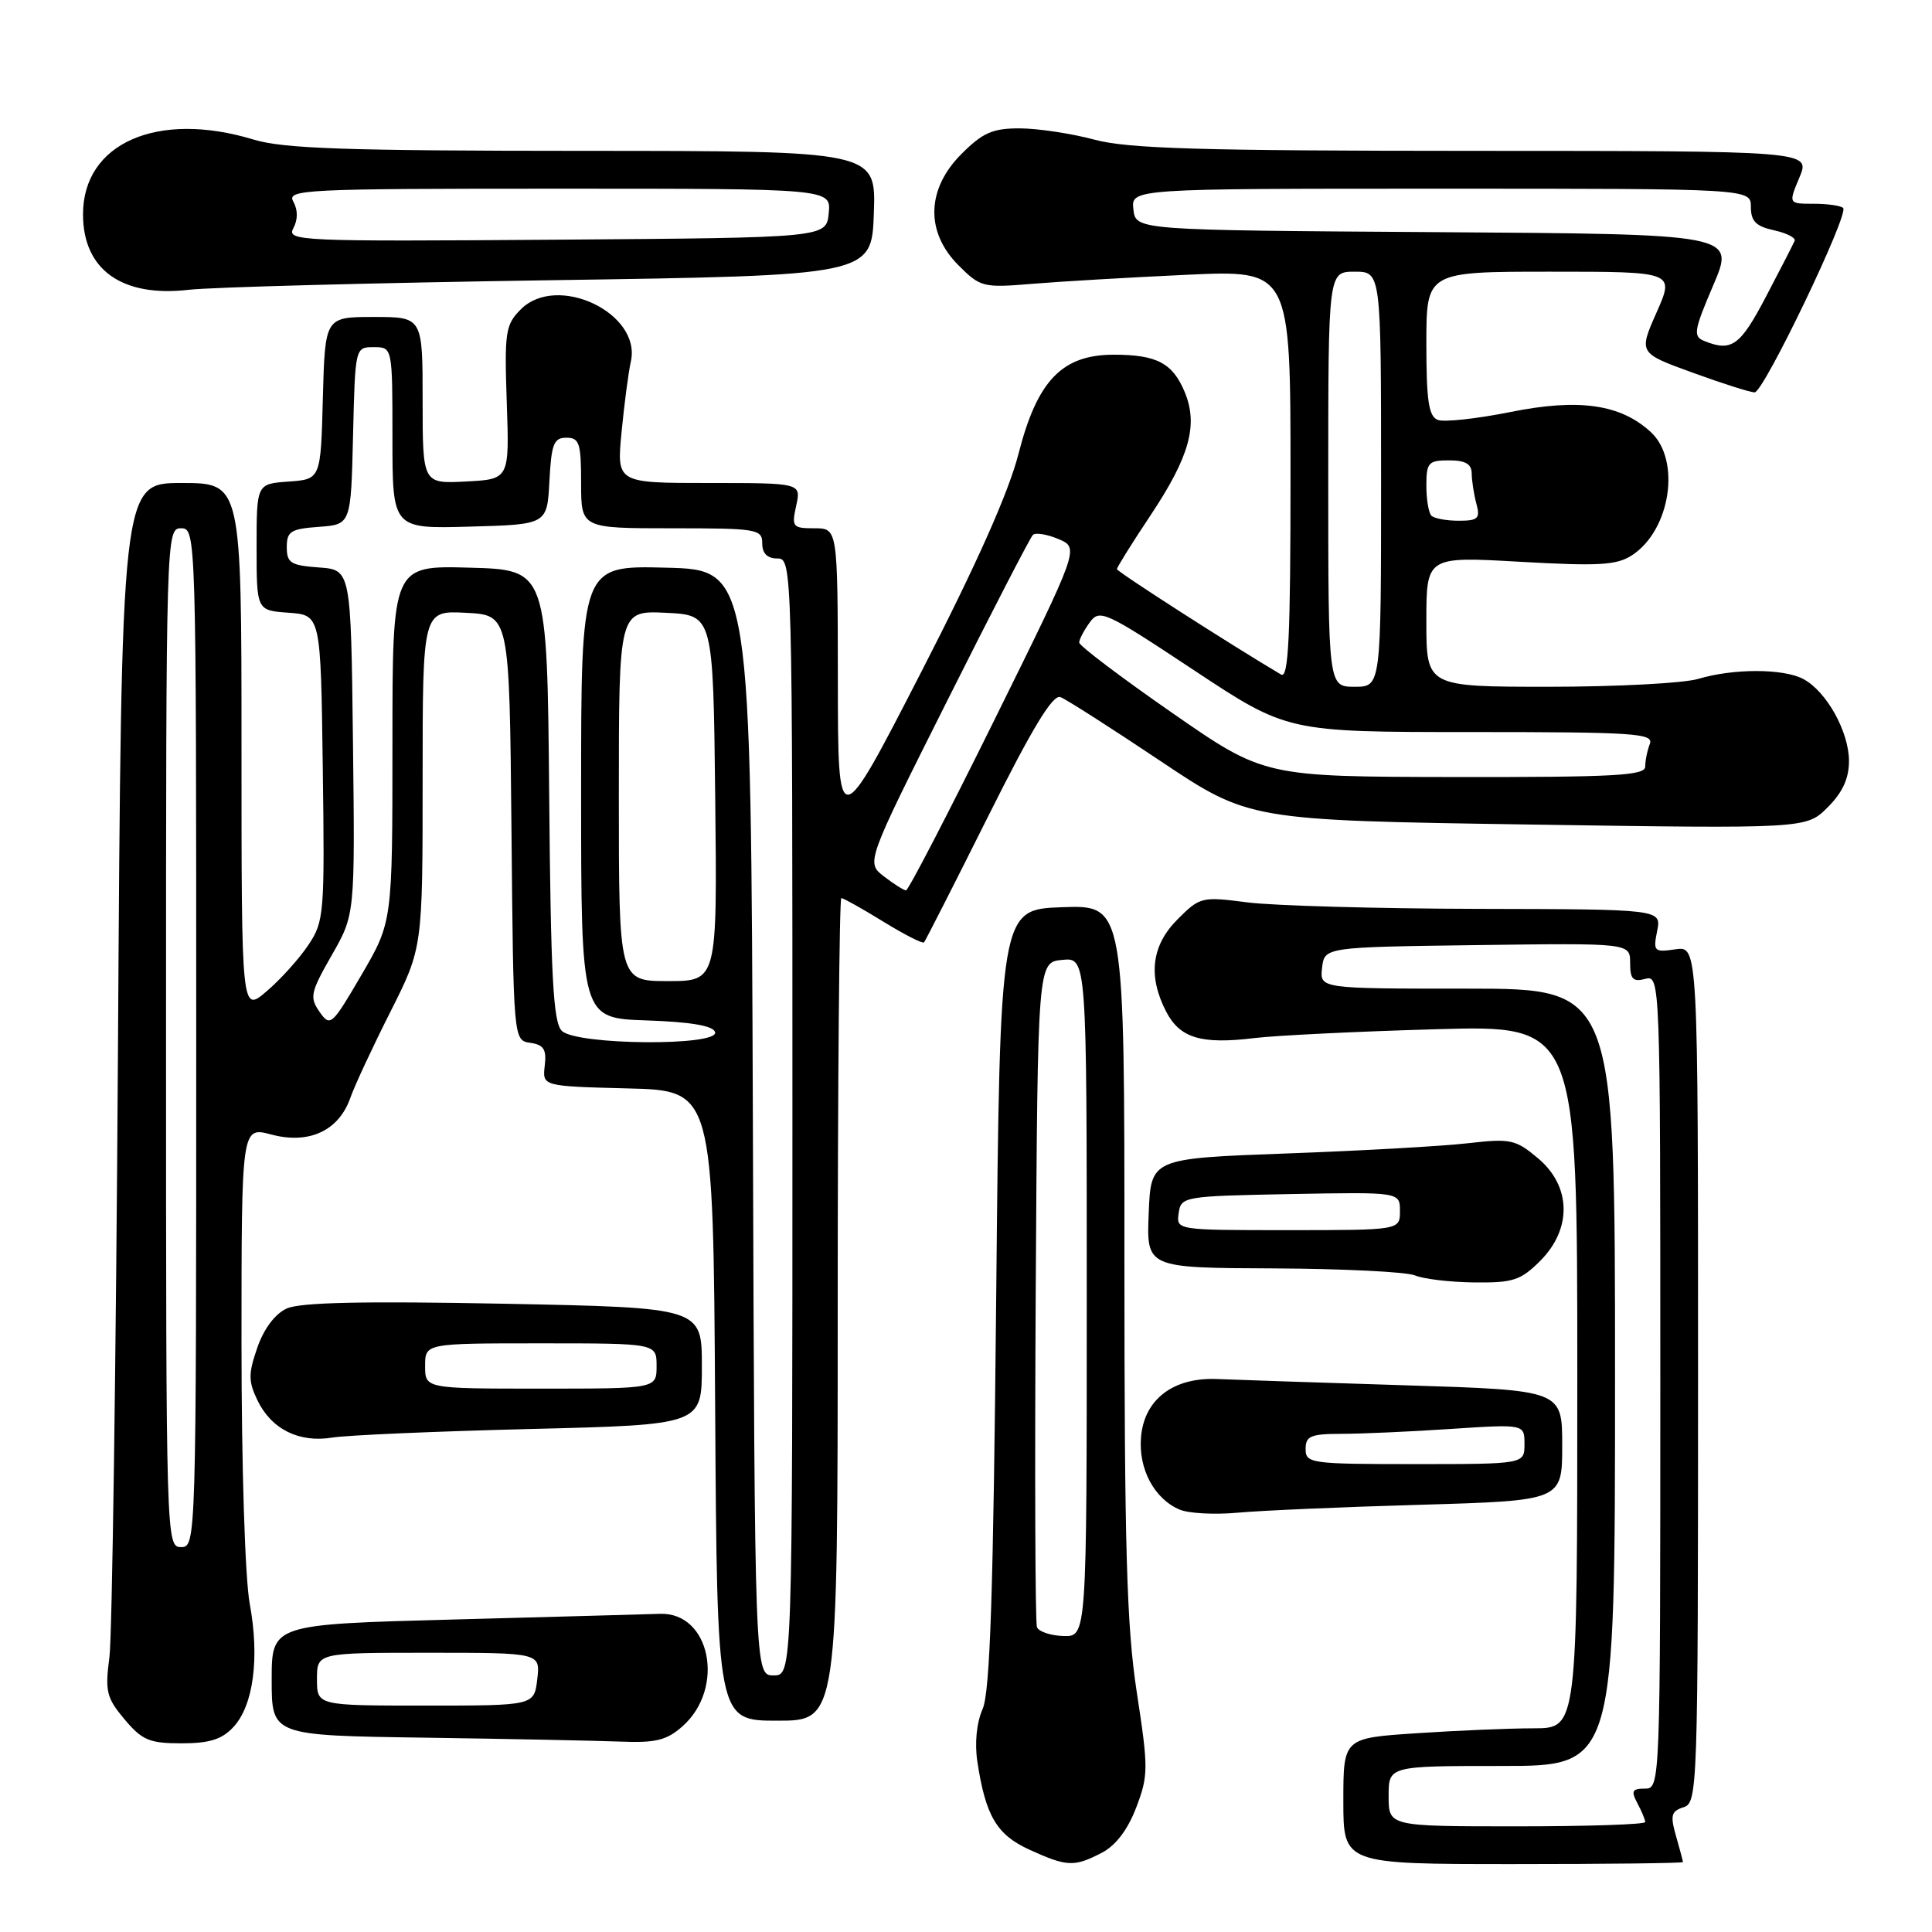 <?xml version="1.0" encoding="UTF-8" standalone="no"?>
<!DOCTYPE svg PUBLIC "-//W3C//DTD SVG 1.1//EN" "http://www.w3.org/Graphics/SVG/1.1/DTD/svg11.dtd" >
<svg xmlns="http://www.w3.org/2000/svg" xmlns:xlink="http://www.w3.org/1999/xlink" version="1.1" viewBox="0 0 256 256">
 <g >
 <path fill="currentColor"
d=" M 145.96 245.52 C 147.83 244.56 149.42 242.47 150.55 239.52 C 152.17 235.26 152.18 234.34 150.63 224.24 C 149.28 215.43 148.99 205.12 148.99 166.71 C 149.00 119.92 149.00 119.92 140.75 120.21 C 132.50 120.50 132.50 120.50 132.00 172.00 C 131.62 211.24 131.19 224.20 130.20 226.46 C 129.40 228.26 129.13 230.99 129.51 233.46 C 130.60 240.63 132.08 243.13 136.42 245.10 C 141.39 247.36 142.32 247.40 145.96 245.52 Z  M 223.00 246.74 C 223.00 246.60 222.59 245.05 222.08 243.28 C 221.30 240.55 221.44 239.99 223.08 239.47 C 224.94 238.88 225.00 237.18 225.00 182.11 C 225.00 125.35 225.00 125.35 222.00 125.79 C 219.17 126.20 219.04 126.07 219.58 123.36 C 220.15 120.48 220.15 120.48 195.83 120.43 C 182.45 120.40 168.71 120.01 165.29 119.57 C 159.24 118.79 159.00 118.84 156.04 121.81 C 152.58 125.26 152.08 129.32 154.52 134.04 C 156.34 137.56 159.17 138.41 166.21 137.55 C 169.12 137.20 179.94 136.67 190.25 136.38 C 209.00 135.84 209.00 135.84 209.00 182.42 C 209.00 229.00 209.00 229.00 203.25 229.01 C 200.09 229.01 193.11 229.30 187.75 229.66 C 178.00 230.30 178.00 230.30 178.00 238.65 C 178.00 247.00 178.00 247.00 200.50 247.00 C 212.88 247.00 223.00 246.88 223.00 246.74 Z  M 30.92 228.85 C 33.58 226.00 34.42 219.70 33.09 212.50 C 32.47 209.16 32.00 194.30 32.00 177.96 C 32.00 149.28 32.00 149.28 35.95 150.33 C 40.93 151.66 44.88 149.84 46.41 145.50 C 46.99 143.85 49.39 138.70 51.74 134.05 C 56.00 125.59 56.00 125.59 56.00 103.25 C 56.00 80.90 56.00 80.90 61.75 81.20 C 67.50 81.50 67.50 81.50 67.77 109.68 C 68.03 137.86 68.03 137.86 70.27 138.18 C 72.05 138.44 72.44 139.05 72.18 141.22 C 71.87 143.93 71.87 143.93 83.18 144.22 C 94.50 144.50 94.50 144.50 94.76 186.25 C 95.02 228.00 95.02 228.00 103.01 228.00 C 111.00 228.00 111.00 228.00 111.00 173.50 C 111.00 143.52 111.22 119.00 111.48 119.00 C 111.75 119.00 114.25 120.40 117.04 122.12 C 119.82 123.83 122.25 125.07 122.44 124.87 C 122.62 124.66 126.45 117.15 130.94 108.16 C 136.79 96.45 139.50 91.98 140.51 92.37 C 141.28 92.66 147.22 96.46 153.71 100.80 C 165.50 108.69 165.50 108.69 202.42 109.25 C 239.34 109.81 239.34 109.81 242.17 106.98 C 244.15 105.01 245.00 103.15 245.00 100.83 C 244.99 96.95 242.03 91.62 238.96 89.98 C 236.33 88.57 229.68 88.56 225.01 89.96 C 223.09 90.53 214.20 91.00 205.26 91.00 C 189.00 91.00 189.00 91.00 189.00 82.36 C 189.00 73.73 189.00 73.73 201.42 74.44 C 211.91 75.03 214.23 74.90 216.27 73.56 C 221.35 70.23 222.76 60.98 218.75 57.26 C 214.75 53.56 209.21 52.76 200.11 54.60 C 195.66 55.49 191.35 55.96 190.52 55.64 C 189.31 55.18 189.00 53.12 189.00 45.53 C 189.00 36.00 189.00 36.00 205.44 36.00 C 221.89 36.00 221.89 36.00 219.51 41.39 C 217.12 46.78 217.12 46.78 224.31 49.39 C 228.27 50.83 231.95 52.00 232.50 51.99 C 233.70 51.97 245.03 28.37 244.23 27.56 C 243.92 27.25 242.16 27.00 240.32 27.00 C 236.97 27.00 236.97 27.00 238.44 23.50 C 239.90 20.00 239.90 20.00 195.20 19.99 C 158.96 19.98 149.46 19.70 145.00 18.50 C 141.97 17.69 137.54 17.02 135.15 17.01 C 131.53 17.00 130.23 17.57 127.40 20.40 C 122.75 25.05 122.60 30.75 127.01 35.16 C 129.91 38.06 130.26 38.15 136.76 37.61 C 140.47 37.30 149.69 36.76 157.25 36.41 C 171.00 35.77 171.00 35.77 171.00 62.95 C 171.00 84.41 170.74 89.96 169.75 89.38 C 163.15 85.48 148.00 75.75 148.00 75.41 C 148.00 75.17 150.01 71.94 152.48 68.24 C 157.63 60.49 158.78 56.31 156.99 51.97 C 155.39 48.11 153.28 47.00 147.58 47.00 C 140.73 47.00 137.44 50.42 134.96 60.12 C 133.66 65.22 129.40 74.79 122.03 89.12 C 111.04 110.50 111.04 110.50 111.02 90.25 C 111.00 70.00 111.00 70.00 107.92 70.00 C 105.02 70.00 104.88 69.83 105.50 67.00 C 106.16 64.00 106.16 64.00 93.93 64.00 C 81.71 64.00 81.71 64.00 82.36 57.25 C 82.72 53.54 83.27 49.33 83.59 47.91 C 85.03 41.49 73.83 36.17 69.02 40.98 C 66.97 43.03 66.83 43.96 67.15 53.35 C 67.50 63.50 67.50 63.50 61.75 63.80 C 56.00 64.10 56.00 64.10 56.00 53.05 C 56.00 42.00 56.00 42.00 49.53 42.00 C 43.07 42.00 43.07 42.00 42.78 52.75 C 42.50 63.50 42.50 63.50 38.25 63.81 C 34.00 64.11 34.00 64.11 34.00 72.50 C 34.00 80.89 34.00 80.89 38.25 81.19 C 42.50 81.50 42.50 81.50 42.77 101.73 C 43.03 121.11 42.95 122.10 40.85 125.23 C 39.65 127.03 37.17 129.78 35.33 131.35 C 32.00 134.20 32.00 134.20 32.00 99.10 C 32.00 64.00 32.00 64.00 24.05 64.00 C 16.09 64.00 16.09 64.00 15.63 139.25 C 15.37 180.64 14.86 216.78 14.50 219.57 C 13.90 224.12 14.11 224.97 16.50 227.82 C 18.83 230.59 19.80 231.00 24.05 231.00 C 27.75 231.00 29.41 230.48 30.92 228.85 Z  M 90.43 228.75 C 96.15 223.68 94.13 213.59 87.43 213.84 C 85.82 213.90 73.59 214.23 60.25 214.59 C 36.00 215.23 36.00 215.23 36.00 222.59 C 36.00 229.96 36.00 229.96 56.25 230.25 C 67.39 230.41 79.06 230.65 82.19 230.77 C 86.88 230.96 88.34 230.60 90.43 228.75 Z  M 188.25 199.39 C 207.00 198.84 207.00 198.84 207.00 191.52 C 207.00 184.21 207.00 184.21 186.25 183.56 C 174.84 183.20 163.61 182.83 161.29 182.73 C 155.47 182.48 151.61 185.42 151.19 190.43 C 150.83 194.64 152.95 198.61 156.31 200.03 C 157.51 200.54 160.97 200.72 164.00 200.44 C 167.03 200.16 177.94 199.68 188.25 199.39 Z  M 70.25 189.35 C 93.00 188.79 93.00 188.79 93.00 181.03 C 93.00 173.27 93.00 173.27 66.75 172.75 C 48.20 172.39 39.77 172.57 38.00 173.38 C 36.45 174.09 34.97 176.05 34.10 178.56 C 32.90 182.02 32.90 183.02 34.10 185.52 C 35.94 189.37 39.61 191.20 44.00 190.49 C 45.92 190.17 57.74 189.66 70.25 189.35 Z  M 204.08 167.08 C 208.32 162.83 208.21 157.19 203.80 153.48 C 200.82 150.98 200.16 150.84 194.55 151.48 C 191.22 151.87 180.40 152.48 170.50 152.84 C 152.50 153.50 152.50 153.50 152.21 160.75 C 151.91 168.00 151.91 168.00 168.71 168.07 C 177.94 168.11 186.40 168.53 187.50 169.00 C 188.60 169.47 192.12 169.89 195.33 169.93 C 200.48 169.99 201.49 169.66 204.08 167.08 Z  M 73.00 37.13 C 115.50 36.50 115.50 36.50 115.79 28.25 C 116.08 20.00 116.08 20.00 77.29 19.99 C 45.82 19.98 37.57 19.70 33.59 18.49 C 20.87 14.63 11.00 18.96 11.00 28.40 C 11.00 35.74 16.15 39.42 25.00 38.40 C 28.02 38.05 49.62 37.48 73.00 37.13 Z  M 137.40 215.60 C 137.17 214.99 137.10 194.93 137.24 171.00 C 137.50 127.50 137.50 127.50 140.75 127.19 C 144.00 126.87 144.00 126.87 144.00 171.87 C 144.00 216.87 144.00 216.87 140.91 216.78 C 139.21 216.73 137.63 216.20 137.40 215.60 Z  M 184.00 238.00 C 184.00 234.00 184.00 234.00 199.00 234.00 C 214.00 234.00 214.00 234.00 214.00 182.50 C 214.00 131.00 214.00 131.00 194.43 131.00 C 174.87 131.00 174.87 131.00 175.18 128.25 C 175.50 125.50 175.50 125.50 195.75 125.23 C 216.00 124.96 216.00 124.96 216.00 127.60 C 216.00 129.74 216.37 130.14 218.00 129.71 C 219.98 129.19 220.00 129.68 220.00 183.09 C 220.00 236.64 219.99 237.00 217.96 237.00 C 216.26 237.00 216.10 237.32 216.96 238.93 C 217.53 240.00 218.00 241.12 218.00 241.43 C 218.00 241.75 210.35 242.00 201.00 242.00 C 184.00 242.00 184.00 242.00 184.00 238.00 Z  M 99.76 148.75 C 99.50 75.50 99.50 75.50 88.25 75.22 C 77.00 74.93 77.00 74.93 77.00 104.93 C 77.00 134.92 77.00 134.92 85.67 135.21 C 91.50 135.41 94.47 135.91 94.75 136.75 C 95.38 138.65 76.35 138.50 74.44 136.59 C 73.30 135.44 72.98 129.45 72.77 105.34 C 72.50 75.50 72.50 75.50 62.25 75.22 C 52.00 74.93 52.00 74.93 52.00 98.54 C 52.00 122.15 52.00 122.15 47.91 129.16 C 43.96 135.92 43.76 136.10 42.34 134.07 C 41.00 132.16 41.14 131.50 43.95 126.58 C 47.04 121.19 47.04 121.19 46.77 98.35 C 46.50 75.50 46.50 75.50 42.25 75.19 C 38.52 74.92 38.00 74.59 38.00 72.50 C 38.00 70.41 38.52 70.08 42.25 69.81 C 46.50 69.50 46.50 69.50 46.78 57.75 C 47.06 46.00 47.06 46.00 49.53 46.00 C 52.00 46.00 52.00 46.00 52.00 58.03 C 52.00 70.07 52.00 70.07 62.25 69.78 C 72.50 69.50 72.50 69.50 72.80 63.75 C 73.06 58.82 73.38 58.00 75.05 58.00 C 76.77 58.00 77.00 58.72 77.00 64.00 C 77.00 70.00 77.00 70.00 89.00 70.00 C 100.33 70.00 101.00 70.11 101.00 72.00 C 101.00 73.33 101.67 74.00 103.00 74.00 C 104.98 74.00 105.00 74.67 105.00 148.00 C 105.00 222.00 105.00 222.00 102.51 222.00 C 100.01 222.00 100.01 222.00 99.76 148.75 Z  M 22.00 137.50 C 22.00 70.67 22.02 70.00 24.00 70.00 C 25.98 70.00 26.00 70.67 26.00 137.50 C 26.00 204.33 25.98 205.00 24.00 205.00 C 22.02 205.00 22.00 204.33 22.00 137.50 Z  M 82.00 105.45 C 82.00 80.90 82.00 80.90 88.25 81.20 C 94.50 81.50 94.50 81.50 94.77 105.75 C 95.04 130.00 95.04 130.00 88.52 130.00 C 82.00 130.00 82.00 130.00 82.00 105.45 Z  M 117.13 116.13 C 114.75 114.30 114.75 114.30 125.49 92.90 C 131.39 81.13 136.51 71.22 136.86 70.88 C 137.21 70.54 138.74 70.79 140.26 71.43 C 143.02 72.61 143.02 72.61 131.81 95.30 C 125.64 107.79 120.35 117.99 120.05 117.98 C 119.75 117.97 118.43 117.13 117.13 116.13 Z  M 155.25 94.41 C 148.51 89.73 143.00 85.56 143.00 85.14 C 143.00 84.72 143.63 83.53 144.39 82.48 C 145.71 80.67 146.39 80.98 158.18 88.79 C 170.58 97.00 170.58 97.00 194.90 97.00 C 216.66 97.00 219.15 97.17 218.61 98.58 C 218.27 99.45 218.00 100.80 218.00 101.58 C 218.00 102.77 213.90 102.99 192.75 102.96 C 167.50 102.92 167.50 102.92 155.25 94.41 Z  M 176.00 63.50 C 176.00 36.00 176.00 36.00 179.50 36.00 C 183.00 36.00 183.00 36.00 183.00 63.50 C 183.00 91.00 183.00 91.00 179.50 91.00 C 176.00 91.00 176.00 91.00 176.00 63.50 Z  M 189.67 68.33 C 189.30 67.97 189.00 66.17 189.00 64.33 C 189.00 61.30 189.27 61.00 192.00 61.00 C 194.19 61.00 195.00 61.48 195.01 62.75 C 195.02 63.71 195.30 65.51 195.63 66.75 C 196.16 68.71 195.85 69.00 193.28 69.00 C 191.66 69.00 190.03 68.70 189.67 68.33 Z  M 225.82 45.18 C 224.32 44.57 224.44 43.82 227.03 37.76 C 229.91 31.02 229.91 31.02 190.20 30.76 C 150.50 30.50 150.50 30.50 150.18 27.75 C 149.87 25.00 149.87 25.00 190.93 25.00 C 232.00 25.00 232.00 25.00 232.00 27.42 C 232.00 29.31 232.67 29.99 235.05 30.51 C 236.73 30.88 237.97 31.51 237.80 31.91 C 237.64 32.30 235.93 35.64 234.00 39.31 C 230.58 45.84 229.45 46.65 225.82 45.18 Z  M 42.00 222.50 C 42.00 219.00 42.00 219.00 56.80 219.00 C 71.60 219.00 71.60 219.00 71.19 222.50 C 70.78 226.00 70.78 226.00 56.39 226.00 C 42.00 226.00 42.00 226.00 42.00 222.50 Z  M 173.00 192.00 C 173.00 190.28 173.67 190.00 177.75 189.99 C 180.36 189.99 186.89 189.70 192.25 189.34 C 202.00 188.70 202.00 188.70 202.00 191.35 C 202.00 194.00 202.00 194.00 187.50 194.00 C 173.67 194.00 173.00 193.91 173.00 192.00 Z  M 56.33 181.00 C 56.33 178.00 56.33 178.00 71.67 178.00 C 87.00 178.00 87.00 178.00 87.00 181.00 C 87.00 184.00 87.00 184.00 71.67 184.00 C 56.33 184.00 56.33 184.00 56.33 181.00 Z  M 156.18 160.75 C 156.49 158.55 156.82 158.49 171.00 158.22 C 185.50 157.95 185.50 157.95 185.50 160.47 C 185.50 163.00 185.50 163.00 170.68 163.00 C 155.88 163.00 155.86 163.00 156.18 160.75 Z  M 38.87 30.24 C 39.48 29.10 39.48 27.82 38.87 26.72 C 37.96 25.11 40.12 25.00 74.01 25.00 C 110.13 25.00 110.13 25.00 109.81 28.25 C 109.50 31.50 109.50 31.50 73.71 31.76 C 39.59 32.01 37.96 31.94 38.87 30.24 Z "/>
</g>
</svg>